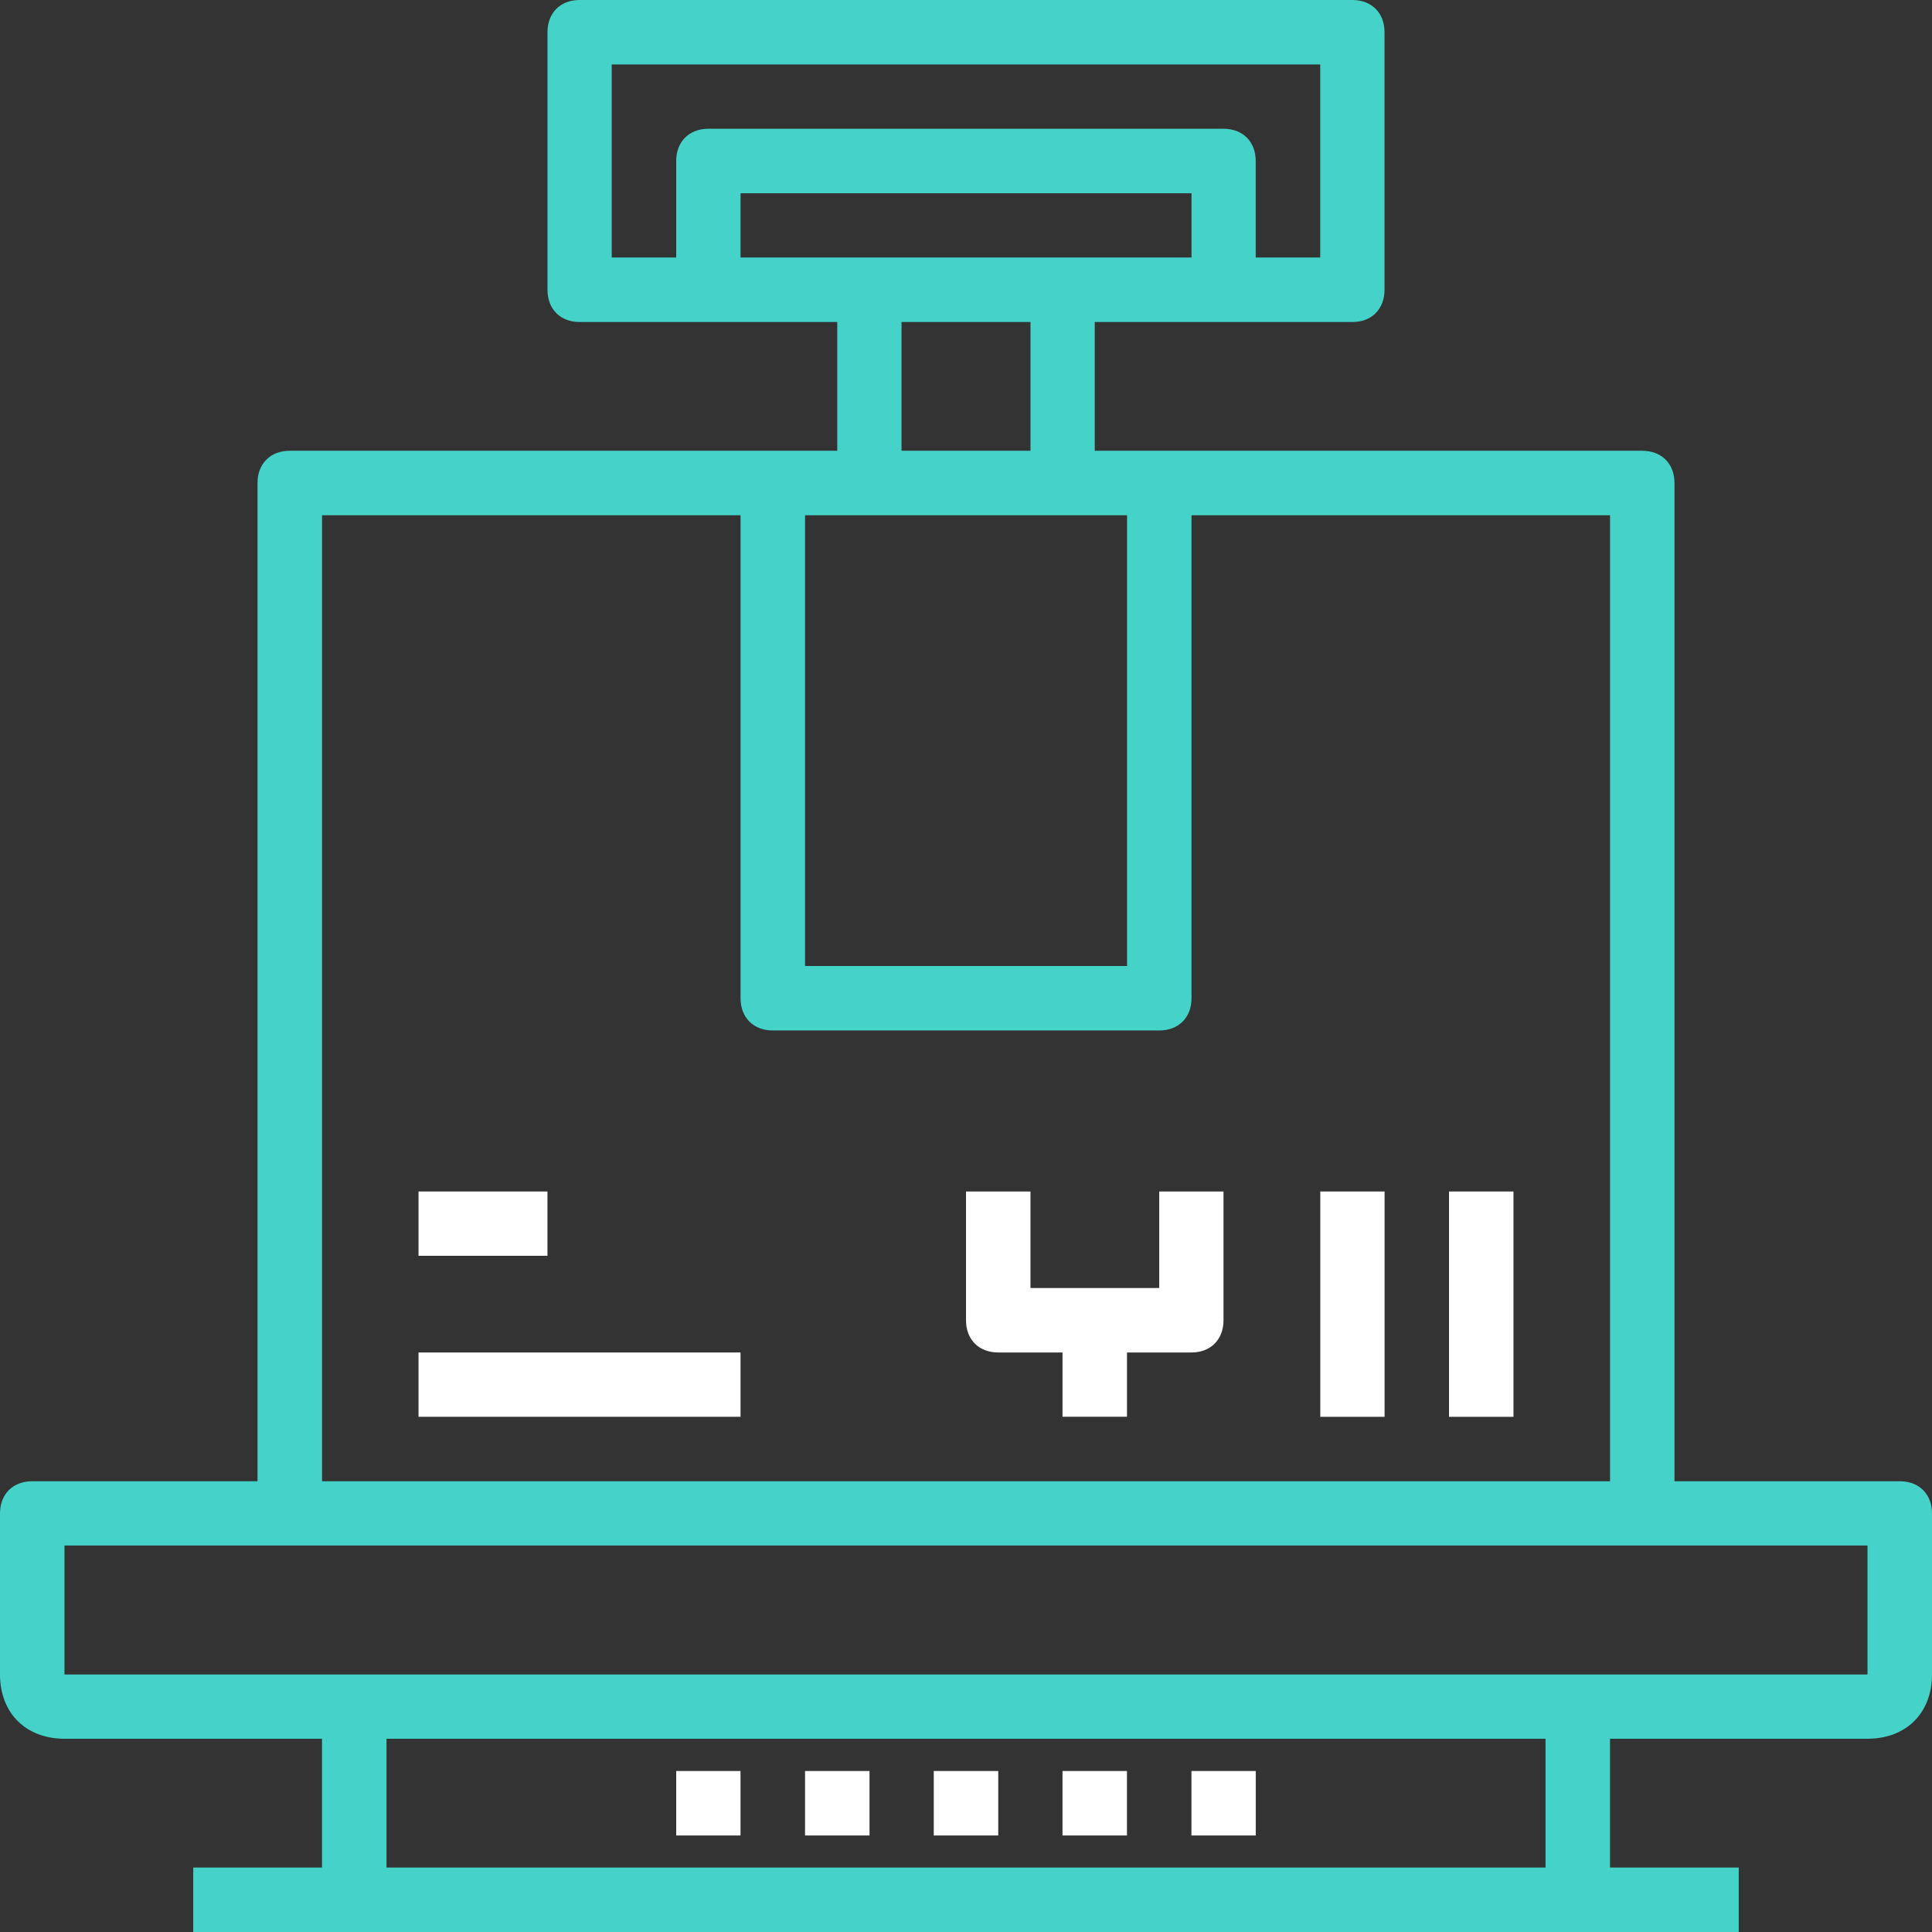 <svg width="70" height="70" viewBox="0 0 70 70" fill="none" xmlns="http://www.w3.org/2000/svg">
<rect x="0" y="0" width="70" height="70" fill="#333333" stroke="none"/>
<path fill-rule="evenodd" clip-rule="evenodd" d="M68.832 53.668H60.67V17.5C60.67 16.8 60.202 16.332 59.502 16.332H39.665V11.667H49.003C49.697 11.667 50.164 11.2 50.164 10.498V1.168C50.164 0.467 49.697 0 49.003 0H20.997C20.303 0 19.836 0.467 19.836 1.168V10.498C19.836 11.2 20.303 11.667 20.997 11.667H30.335V16.332H10.498C9.799 16.332 9.33 16.8 9.33 17.5V53.668H1.168C0.467 53.668 0 54.135 0 54.836V60.67C0 62.065 0.935 62.998 2.336 62.998H11.667V67.664H7.001V70H62.998V67.664H58.333V62.998H67.664C69.065 62.998 70 62.065 70 60.67V54.836C70 54.135 69.533 53.668 68.832 53.668ZM26.832 9.33H43.171V7.001H26.832V9.33ZM22.164 2.336H47.834V9.33H45.497V5.833C45.497 5.133 45.031 4.665 44.329 4.665H25.668C24.967 4.665 24.5 5.133 24.5 5.833V9.33H22.164V2.336ZM32.664 16.332H37.337V11.667H32.664V16.332ZM31.504 18.668H40.835V35H29.168V18.668H31.504ZM11.668 18.668H26.832V36.168C26.832 36.868 27.3 37.336 28 37.336H42.003C42.703 37.336 43.171 36.868 43.171 36.168V18.668H58.335V53.668H11.668V18.668ZM14.004 67.664H55.998V62.998H14.004V67.664ZM2.336 60.67H67.663V55.997H2.336V60.67Z" fill="#45d2c9"/>
<path fill-rule="evenodd" clip-rule="evenodd" d="M0 2.33H4.671V0H0V2.33Z" transform="translate(15.164 43.17)" fill="white"/>
<path fill-rule="evenodd" clip-rule="evenodd" d="M0 2.33H11.667V0H0V2.33Z" transform="translate(15.164 49.003)" fill="white"/>
<path fill-rule="evenodd" clip-rule="evenodd" d="M7.001 3.497H2.336V0H0V4.665C0 5.365 0.467 5.833 1.168 5.833H3.497V8.162H5.833V5.833H8.17C8.864 5.833 9.33 5.365 9.33 4.665V0H7.001V3.497Z" transform="translate(35 43.17)" fill="white"/>
<path fill-rule="evenodd" clip-rule="evenodd" d="M0 8.164H2.33V0H0V8.164Z" transform="translate(47.836 43.17)" fill="white"/>
<path fill-rule="evenodd" clip-rule="evenodd" d="M0 8.164H2.336V0H0V8.164Z" transform="translate(52.5 43.17)" fill="white"/>
<path fill-rule="evenodd" clip-rule="evenodd" d="M0 2.336H2.336V0H0V2.336Z" transform="translate(33.832 64.167)" fill="white"/>
<path fill-rule="evenodd" clip-rule="evenodd" d="M0 2.336H2.336V0H0V2.336Z" transform="translate(29.168 64.167)" fill="white"/>
<path fill-rule="evenodd" clip-rule="evenodd" d="M0 2.336H2.33V0H0V2.336Z" transform="translate(24.5 64.167)" fill="white"/>
<path fill-rule="evenodd" clip-rule="evenodd" d="M0 2.336H2.336V0H0V2.336Z" transform="translate(38.496 64.167)" fill="white"/>
<path fill-rule="evenodd" clip-rule="evenodd" d="M0 2.336H2.33V0H0V2.336Z" transform="translate(43.168 64.167)" fill="white"/>
</svg>
